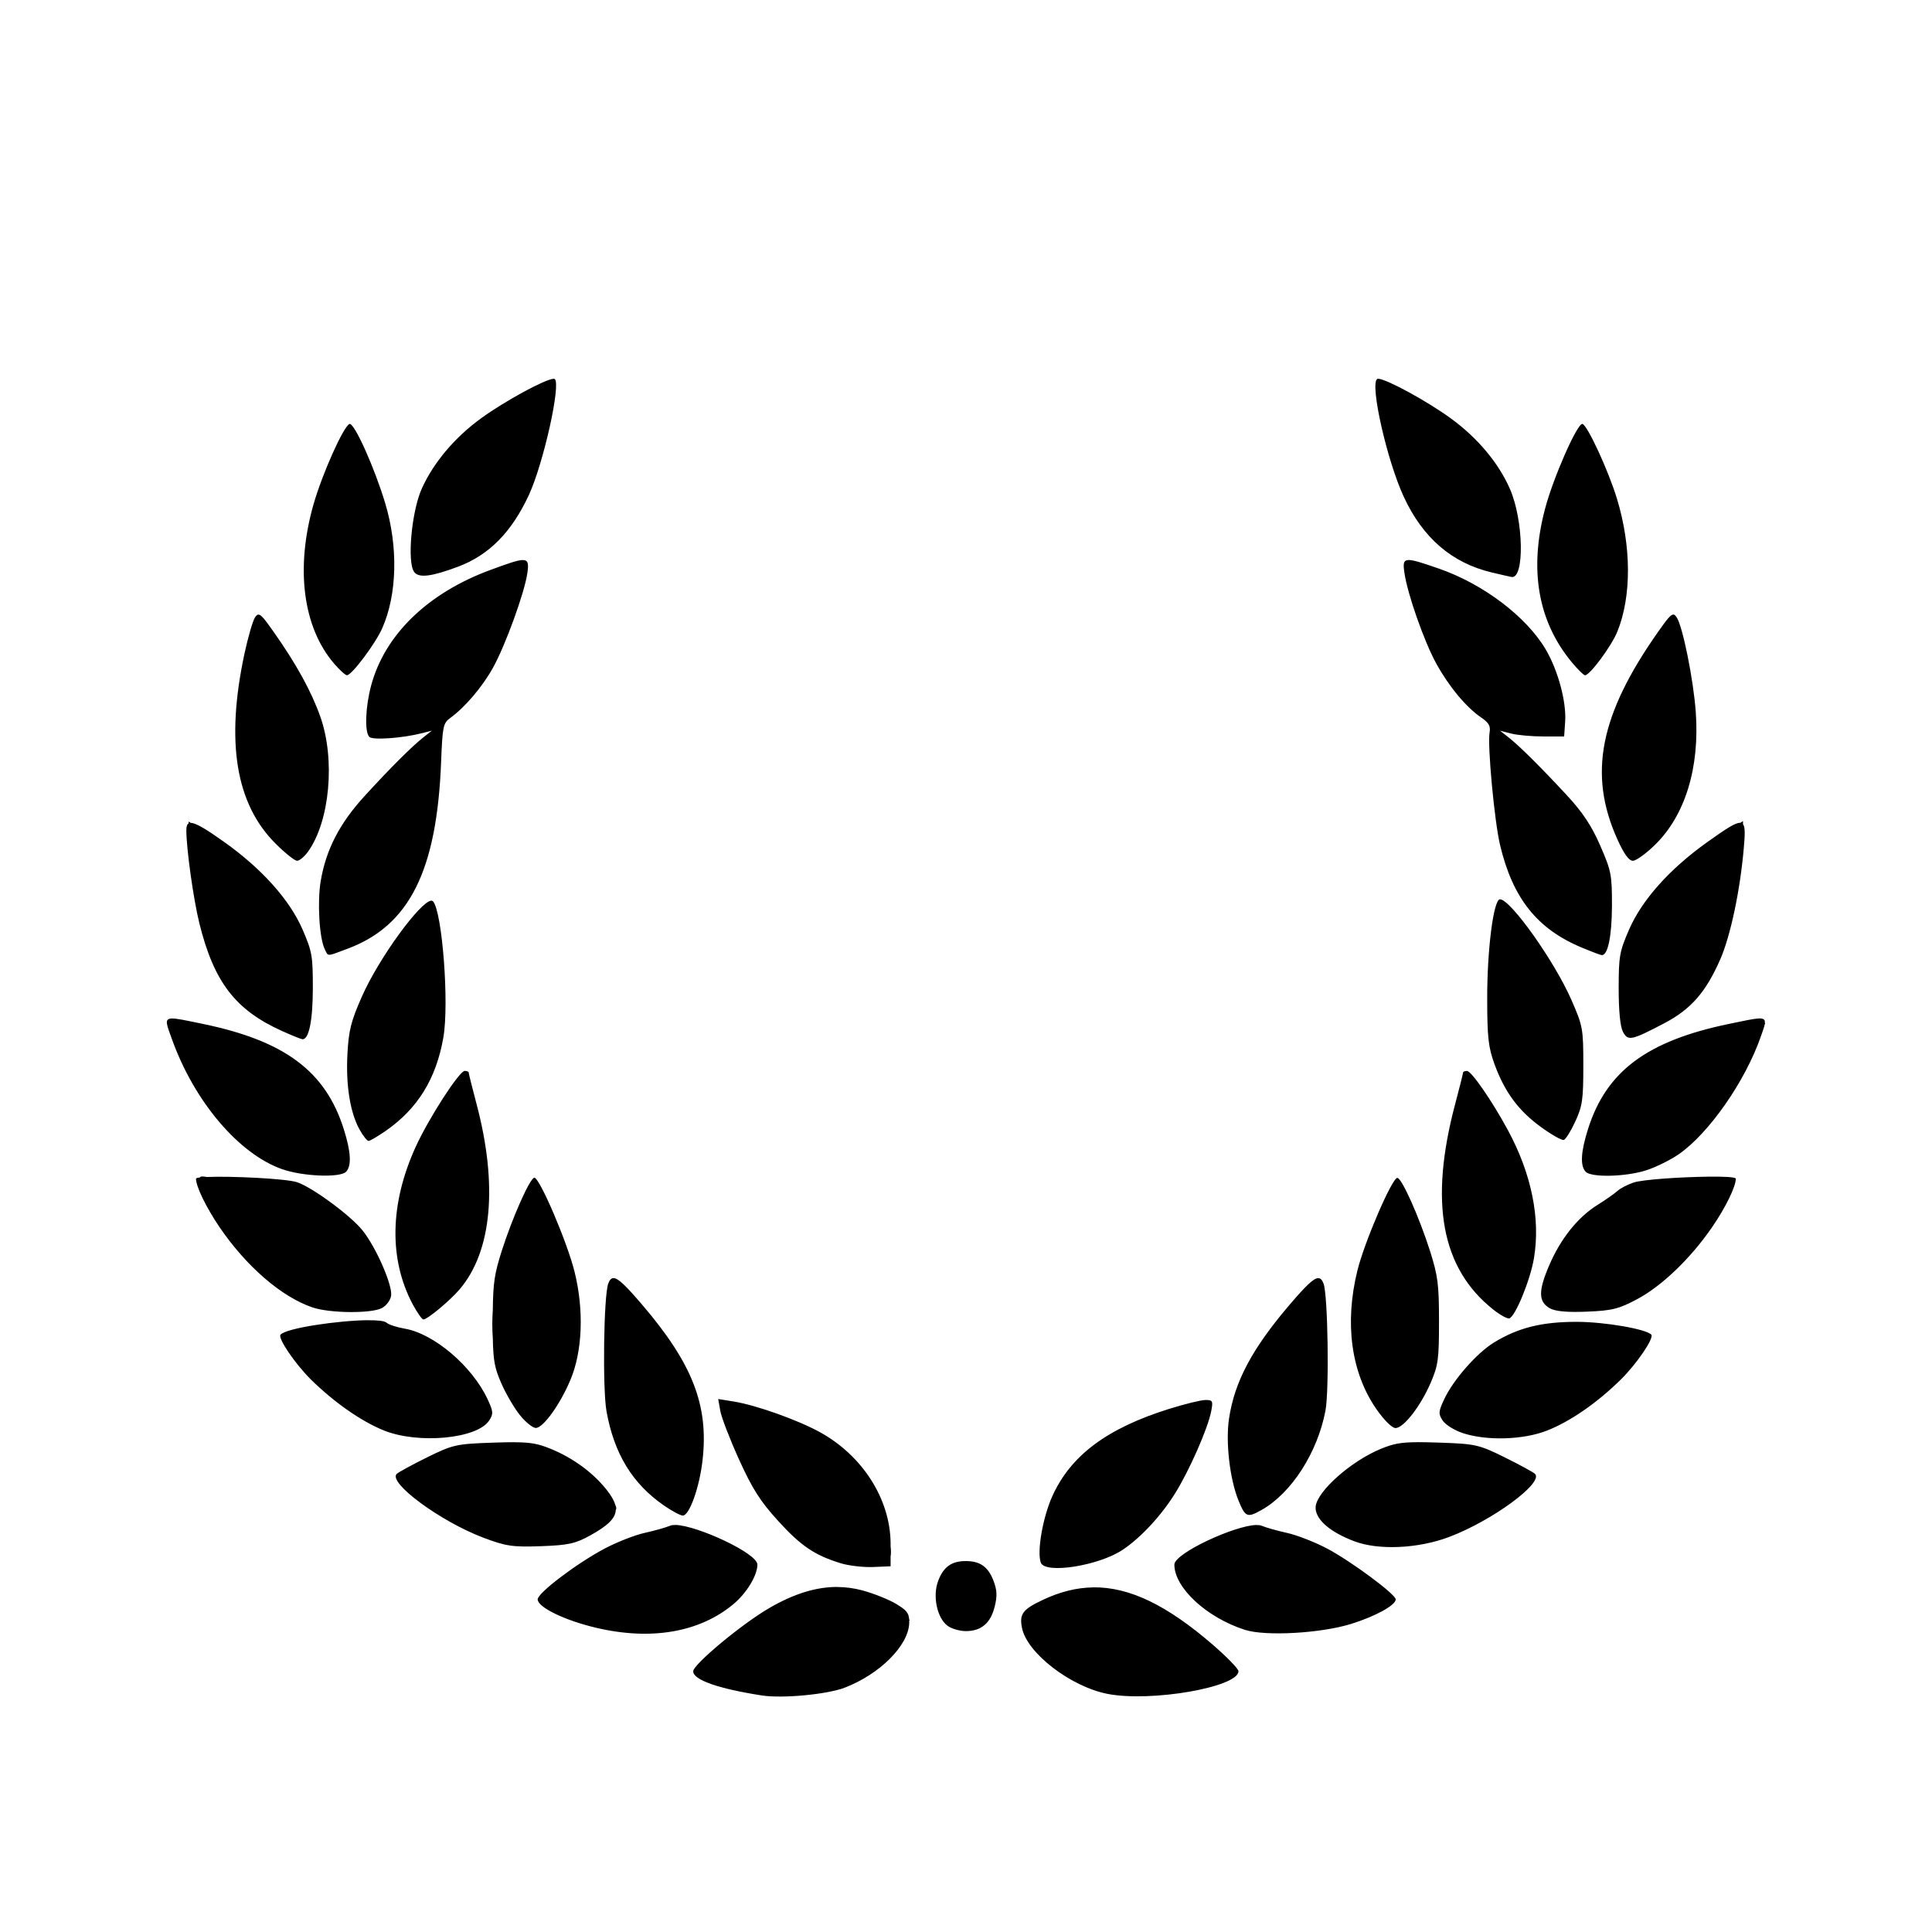 <?xml version="1.0" encoding="UTF-8" standalone="no"?>
<svg
   xmlns="http://www.w3.org/2000/svg"
   width="40"
   height="40"
   id="svg5257"
   version="1.1">
  <g
     id="layer1"
     transform="translate(-152.699,-331.092)">
    <path
       id="path9618-1-5-5-6"
       d="m 181.237,338.934 c -0.011,-4.5e-4 -0.02,10e-4 -0.025,0.005 -0.155,0.104 0.2,1.677 0.547,2.431 0.396,0.859 1,1.379 1.829,1.575 0.201,0.048 0.384,0.089 0.407,0.093 0.271,0.04 0.249,-1.174 -0.033,-1.82 -0.237,-0.543 -0.674,-1.064 -1.231,-1.468 -0.497,-0.361 -1.323,-0.808 -1.494,-0.816 z m -17.078,7.5e-4 c -0.171,0.007 -0.996,0.452 -1.496,0.815 -0.55,0.399 -0.99,0.921 -1.232,1.46 -0.212,0.473 -0.307,1.527 -0.156,1.726 0.097,0.127 0.357,0.095 0.91,-0.112 0.639,-0.24 1.107,-0.714 1.464,-1.484 0.302,-0.652 0.671,-2.308 0.534,-2.401 -0.01,-0.004 -0.013,-0.005 -0.024,-0.005 z m -4.223,0.934 c 0,4e-5 0,3e-4 0,7.5e-4 -0.121,0.042 -0.558,1.014 -0.742,1.651 -0.384,1.332 -0.225,2.563 0.427,3.316 0.112,0.13 0.23,0.236 0.261,0.236 0.099,0 0.588,-0.651 0.73,-0.972 0.309,-0.698 0.334,-1.68 0.064,-2.584 -0.216,-0.723 -0.631,-1.651 -0.736,-1.648 z m 25.522,0 c -0.111,0.002 -0.603,1.119 -0.771,1.759 -0.333,1.26 -0.147,2.327 0.552,3.173 0.124,0.149 0.248,0.272 0.276,0.272 0.101,0 0.549,-0.605 0.67,-0.905 0.295,-0.729 0.292,-1.766 -0.01,-2.755 -0.175,-0.575 -0.605,-1.506 -0.711,-1.543 0,-4.5e-4 0,-7.5e-4 -0.01,-7.5e-4 z m -21.937,2.818 c -0.108,0.002 -0.31,0.073 -0.673,0.207 -1.293,0.477 -2.183,1.34 -2.465,2.391 -0.119,0.446 -0.138,0.955 -0.039,1.063 0.066,0.072 0.686,0.028 1.096,-0.077 l 0.199,-0.051 -0.169,0.134 c -0.246,0.193 -0.693,0.64 -1.225,1.222 -0.517,0.566 -0.796,1.107 -0.906,1.757 -0.073,0.431 -0.029,1.181 0.083,1.409 0.077,0.158 0.029,0.159 0.479,-0.01 1.277,-0.479 1.844,-1.617 1.931,-3.872 0.028,-0.723 0.043,-0.796 0.184,-0.899 0.308,-0.223 0.665,-0.642 0.887,-1.039 0.259,-0.464 0.659,-1.565 0.715,-1.969 0.025,-0.181 0.024,-0.267 -0.098,-0.265 z m 18.34,7.5e-4 c -0.113,0.002 -0.111,0.086 -0.085,0.264 0.062,0.435 0.407,1.42 0.659,1.878 0.261,0.475 0.62,0.907 0.928,1.116 0.161,0.109 0.2,0.179 0.176,0.314 -0.046,0.265 0.1,1.835 0.217,2.327 0.262,1.104 0.77,1.741 1.692,2.124 0.201,0.084 0.386,0.154 0.412,0.156 0.127,0.01 0.209,-0.381 0.213,-1.011 0,-0.648 -0.01,-0.721 -0.241,-1.252 -0.181,-0.416 -0.364,-0.692 -0.698,-1.052 -0.55,-0.593 -0.983,-1.022 -1.21,-1.199 l -0.169,-0.132 0.232,0.059 c 0.128,0.033 0.427,0.06 0.665,0.06 h 0.431 l 0.021,-0.311 c 0.027,-0.406 -0.146,-1.052 -0.399,-1.484 -0.396,-0.679 -1.294,-1.361 -2.212,-1.679 -0.342,-0.119 -0.532,-0.181 -0.631,-0.179 z m -23.813,1.128 c -0.024,10e-4 -0.045,0.023 -0.069,0.059 -0.047,0.07 -0.145,0.409 -0.219,0.753 -0.391,1.827 -0.181,3.107 0.644,3.93 0.196,0.196 0.397,0.356 0.446,0.356 0.049,0 0.15,-0.084 0.225,-0.187 0.453,-0.629 0.57,-1.913 0.255,-2.799 -0.187,-0.527 -0.494,-1.084 -0.965,-1.753 -0.187,-0.265 -0.262,-0.361 -0.317,-0.358 z m 29.297,0 c -0.054,-0.003 -0.13,0.093 -0.317,0.358 -1.208,1.717 -1.45,2.942 -0.847,4.287 0.139,0.31 0.242,0.453 0.325,0.453 0.067,0 0.273,-0.149 0.459,-0.331 0.625,-0.613 0.926,-1.596 0.843,-2.75 -0.048,-0.67 -0.271,-1.774 -0.395,-1.959 -0.024,-0.036 -0.044,-0.057 -0.069,-0.059 z m 1.445,4.274 -0.06,0.038 c -0.101,-0.007 -0.303,0.128 -0.679,0.396 -0.783,0.557 -1.357,1.199 -1.625,1.817 -0.198,0.456 -0.214,0.552 -0.214,1.219 0,0.459 0.032,0.786 0.087,0.892 0.103,0.199 0.174,0.184 0.855,-0.173 0.554,-0.291 0.862,-0.642 1.161,-1.324 0.213,-0.486 0.413,-1.434 0.488,-2.312 0.023,-0.265 0.031,-0.425 -0.017,-0.487 v -0.067 z m -32.186,0.01 v 0.04 c -0.034,0.02 -0.047,0.068 -0.047,0.142 0,0.381 0.147,1.431 0.269,1.924 0.302,1.22 0.747,1.799 1.716,2.234 0.205,0.092 0.393,0.168 0.419,0.169 0.134,0.005 0.213,-0.381 0.215,-1.049 0,-0.67 -0.013,-0.762 -0.211,-1.219 -0.268,-0.618 -0.842,-1.26 -1.625,-1.817 -0.376,-0.268 -0.582,-0.391 -0.688,-0.394 l -0.051,-0.029 z m 27.15,1.612 c -0.133,0 -0.267,1.045 -0.264,2.066 0,0.796 0.026,1.004 0.15,1.344 0.21,0.576 0.493,0.962 0.957,1.3 0.223,0.163 0.439,0.285 0.479,0.272 0.04,-0.013 0.147,-0.185 0.238,-0.383 0.147,-0.318 0.166,-0.45 0.166,-1.156 0,-0.769 -0.01,-0.818 -0.244,-1.355 -0.353,-0.808 -1.263,-2.089 -1.483,-2.089 z m -22.124,0.027 c -0.223,0.009 -1.087,1.187 -1.441,1.992 -0.225,0.51 -0.271,0.697 -0.297,1.186 -0.034,0.648 0.056,1.21 0.252,1.563 0.072,0.129 0.155,0.234 0.185,0.234 0.03,0 0.19,-0.093 0.354,-0.207 0.663,-0.459 1.048,-1.082 1.196,-1.939 0.121,-0.702 -0.023,-2.592 -0.214,-2.814 -0.01,-0.01 -0.021,-0.015 -0.036,-0.014 z m 27.486,2.44 c -0.11,0.004 -0.304,0.046 -0.619,0.112 -1.7,0.352 -2.543,0.981 -2.921,2.181 -0.148,0.468 -0.164,0.754 -0.049,0.879 0.114,0.124 0.826,0.108 1.253,-0.028 0.198,-0.063 0.502,-0.213 0.674,-0.332 0.627,-0.434 1.379,-1.512 1.701,-2.439 0.039,-0.112 0.07,-0.195 0.082,-0.254 1e-4,-6e-4 -1e-4,-10e-4 0,-0.002 0.01,-0.011 0.01,-0.02 0,-0.027 0.01,-0.067 -0.026,-0.094 -0.123,-0.091 z m -32.87,7.5e-4 c -0.151,0.009 -0.096,0.127 0.014,0.431 0.463,1.29 1.385,2.376 2.285,2.69 0.43,0.15 1.202,0.179 1.321,0.05 0.115,-0.125 0.099,-0.411 -0.049,-0.879 -0.378,-1.2 -1.221,-1.83 -2.921,-2.181 -0.345,-0.071 -0.545,-0.117 -0.649,-0.111 z m 6.074,1.085 c -0.114,0.002 -0.748,0.985 -1.018,1.579 -0.535,1.176 -0.554,2.328 -0.055,3.259 0.091,0.169 0.189,0.308 0.218,0.308 0.082,0 0.55,-0.389 0.75,-0.624 0.67,-0.786 0.795,-2.162 0.349,-3.842 -0.089,-0.336 -0.161,-0.626 -0.161,-0.646 0,-0.019 -0.037,-0.035 -0.083,-0.034 z m 20.736,0.002 c -0.038,0.002 -0.066,0.015 -0.066,0.032 0,0.019 -0.073,0.312 -0.163,0.65 -0.541,2.037 -0.287,3.406 0.79,4.258 0.144,0.114 0.293,0.195 0.332,0.181 0.127,-0.045 0.435,-0.8 0.509,-1.246 0.137,-0.819 -0.05,-1.744 -0.537,-2.646 -0.329,-0.609 -0.756,-1.227 -0.848,-1.23 -0.01,-1.4e-4 -0.011,-3e-4 -0.017,0 z m -26.171,2.183 c -0.025,7.5e-4 -0.04,0.007 -0.048,0.021 -0.051,0.006 -0.08,0.015 -0.08,0.026 0,0.162 0.21,0.593 0.483,0.996 0.555,0.817 1.285,1.449 1.927,1.668 0.36,0.123 1.227,0.13 1.442,0.012 0.091,-0.05 0.176,-0.165 0.188,-0.256 0.029,-0.222 -0.315,-1.006 -0.593,-1.351 -0.248,-0.309 -1.036,-0.889 -1.352,-0.996 -0.224,-0.076 -1.377,-0.131 -1.869,-0.109 -0.042,-0.007 -0.075,-0.011 -0.098,-0.01 z m 31.16,0.005 c -0.558,0.007 -1.338,0.058 -1.528,0.122 -0.124,0.042 -0.274,0.12 -0.332,0.174 -0.059,0.054 -0.244,0.184 -0.411,0.288 -0.409,0.255 -0.765,0.7 -1.002,1.255 -0.226,0.527 -0.223,0.748 0.012,0.884 0.113,0.065 0.359,0.088 0.771,0.071 0.523,-0.021 0.664,-0.057 1.048,-0.263 0.508,-0.273 1.1,-0.842 1.539,-1.48 0.282,-0.409 0.495,-0.844 0.495,-1.01 0,-0.034 -0.255,-0.046 -0.59,-0.042 z m -24.282,0.021 c -0.089,0 -0.455,0.821 -0.678,1.522 -0.144,0.452 -0.177,0.646 -0.183,1.219 -0.014,0.201 -0.014,0.393 0,0.578 0.01,0.482 0.041,0.624 0.17,0.924 0.095,0.221 0.271,0.522 0.389,0.67 0.119,0.148 0.268,0.268 0.331,0.268 0.153,0 0.503,-0.485 0.718,-0.998 0.249,-0.593 0.282,-1.44 0.085,-2.234 -0.152,-0.615 -0.723,-1.95 -0.834,-1.95 z m 17.866,0.003 c -0.111,0.005 -0.68,1.326 -0.826,1.917 -0.27,1.092 -0.131,2.113 0.39,2.867 0.16,0.231 0.326,0.396 0.398,0.396 0.169,0 0.519,-0.451 0.729,-0.938 0.156,-0.363 0.172,-0.487 0.172,-1.272 0,-0.763 -0.023,-0.941 -0.184,-1.45 -0.226,-0.71 -0.589,-1.523 -0.679,-1.519 z m -16.224,2.076 c -0.051,-0.003 -0.085,0.038 -0.113,0.113 -0.094,0.25 -0.12,2.173 -0.036,2.644 0.158,0.879 0.535,1.498 1.19,1.951 0.165,0.114 0.341,0.208 0.39,0.208 0.136,0 0.344,-0.581 0.408,-1.142 0.131,-1.137 -0.205,-2.003 -1.256,-3.231 -0.322,-0.376 -0.486,-0.539 -0.584,-0.544 z m 14.584,0 c -0.098,0.005 -0.262,0.167 -0.584,0.544 -0.781,0.912 -1.147,1.6 -1.261,2.368 -0.072,0.484 0.016,1.246 0.195,1.688 0.142,0.35 0.183,0.368 0.481,0.199 0.617,-0.348 1.155,-1.184 1.321,-2.053 0.08,-0.421 0.051,-2.395 -0.039,-2.632 -0.028,-0.075 -0.062,-0.116 -0.113,-0.113 z m -19.676,0.871 c -0.6,0.006 -1.678,0.16 -1.806,0.299 -0.063,0.069 0.303,0.608 0.634,0.934 0.479,0.47 1.036,0.859 1.501,1.048 0.715,0.29 1.941,0.175 2.186,-0.206 0.089,-0.138 0.085,-0.183 -0.036,-0.443 -0.319,-0.682 -1.109,-1.354 -1.714,-1.457 -0.163,-0.028 -0.332,-0.083 -0.377,-0.124 -0.041,-0.037 -0.188,-0.052 -0.388,-0.05 z m 25.035,0.034 c -0.724,-10e-4 -1.214,0.12 -1.715,0.426 -0.355,0.216 -0.845,0.774 -1.031,1.171 -0.122,0.261 -0.126,0.305 -0.036,0.444 0.054,0.085 0.239,0.202 0.411,0.26 0.496,0.167 1.262,0.144 1.755,-0.051 0.481,-0.19 1.031,-0.571 1.52,-1.051 0.332,-0.326 0.698,-0.864 0.635,-0.934 -0.106,-0.116 -0.966,-0.264 -1.538,-0.265 z m -17.779,1.6 0.043,0.244 c 0.024,0.135 0.198,0.588 0.388,1.006 0.275,0.607 0.439,0.865 0.811,1.273 0.472,0.519 0.757,0.711 1.297,0.876 0.164,0.05 0.463,0.085 0.664,0.077 l 0.366,-0.015 v -0.203 c 0.01,-0.053 0.01,-0.122 0,-0.213 v -0.068 c -0.01,-0.911 -0.582,-1.808 -1.464,-2.293 -0.457,-0.252 -1.317,-0.558 -1.776,-0.633 l -0.323,-0.052 z m 10.088,0.018 c -0.09,0 -0.429,0.083 -0.752,0.184 -1.288,0.403 -2.038,0.964 -2.419,1.808 -0.198,0.44 -0.32,1.142 -0.239,1.374 0.085,0.243 1.201,0.068 1.7,-0.267 0.374,-0.251 0.796,-0.706 1.083,-1.169 0.297,-0.478 0.675,-1.337 0.745,-1.694 0.042,-0.216 0.032,-0.236 -0.118,-0.236 z m -14.31,0.874 c -0.118,-3e-4 -0.259,0.003 -0.434,0.009 -0.77,0.026 -0.836,0.041 -1.374,0.306 -0.31,0.153 -0.592,0.307 -0.627,0.342 -0.181,0.182 0.906,0.983 1.787,1.317 0.472,0.179 0.61,0.2 1.197,0.179 0.568,-0.02 0.717,-0.053 1.025,-0.224 0.35,-0.194 0.518,-0.346 0.527,-0.525 0,-4.5e-4 0,-0.001 0,-0.002 0.01,-0.014 0.01,-0.027 0.01,-0.038 0,-0.02 -0.01,-0.045 -0.023,-0.075 -0.027,-0.093 -0.09,-0.196 -0.186,-0.316 -0.283,-0.352 -0.695,-0.651 -1.151,-0.837 -0.246,-0.1 -0.396,-0.134 -0.751,-0.135 z m 18.699,0 c -0.355,9e-4 -0.506,0.035 -0.752,0.135 -0.625,0.255 -1.33,0.884 -1.356,1.201 0,0.008 0,0.015 0,0.021 0,0.007 0,0.015 0,0.023 0,9e-4 0,0.002 0,0.003 0.024,0.24 0.312,0.482 0.798,0.667 0.502,0.192 1.328,0.154 1.971,-0.09 0.893,-0.339 1.956,-1.121 1.773,-1.304 -0.034,-0.035 -0.317,-0.188 -0.627,-0.342 -0.538,-0.266 -0.603,-0.28 -1.373,-0.306 -0.175,-0.006 -0.316,-0.009 -0.434,-0.009 z m -15.361,1.714 c -0.047,-0.001 -0.085,0.003 -0.112,0.015 -0.084,0.036 -0.32,0.103 -0.525,0.148 -0.205,0.045 -0.579,0.192 -0.83,0.325 -0.587,0.312 -1.387,0.919 -1.387,1.052 0,0.162 0.553,0.432 1.201,0.586 1.14,0.271 2.148,0.099 2.85,-0.486 0.276,-0.23 0.498,-0.596 0.498,-0.821 0,-0.232 -1.243,-0.808 -1.694,-0.82 z m 12.022,0 c -0.451,0.012 -1.694,0.587 -1.694,0.82 0,0.479 0.667,1.097 1.461,1.351 0.424,0.136 1.563,0.073 2.192,-0.121 0.501,-0.154 0.93,-0.389 0.93,-0.51 0,-0.105 -0.925,-0.79 -1.42,-1.052 -0.252,-0.133 -0.625,-0.279 -0.83,-0.324 -0.205,-0.045 -0.442,-0.112 -0.525,-0.148 -0.027,-0.012 -0.066,-0.016 -0.112,-0.015 z m -6.011,0.747 c -0.295,0 -0.462,0.118 -0.572,0.407 -0.12,0.312 -0.027,0.765 0.19,0.931 0.08,0.061 0.252,0.112 0.382,0.112 0.319,0 0.513,-0.165 0.597,-0.507 0.055,-0.221 0.049,-0.341 -0.025,-0.536 -0.111,-0.289 -0.277,-0.407 -0.572,-0.407 z m -2.655,0.536 c -0.442,-0.003 -0.903,0.14 -1.409,0.433 -0.571,0.33 -1.581,1.17 -1.581,1.314 0,0.177 0.527,0.362 1.427,0.5 0.425,0.065 1.344,-0.022 1.708,-0.161 0.725,-0.278 1.317,-0.868 1.337,-1.331 0,-0.021 0,-0.04 0,-0.059 l 0.01,-0.013 -0.01,-0.008 c -0.01,-0.14 -0.061,-0.197 -0.265,-0.321 -0.151,-0.092 -0.468,-0.219 -0.705,-0.283 -0.169,-0.045 -0.34,-0.069 -0.513,-0.07 z m 5.289,0.009 c -0.344,0.005 -0.684,0.091 -1.033,0.255 -0.427,0.201 -0.497,0.294 -0.438,0.587 0.104,0.519 1.008,1.214 1.771,1.363 0.897,0.175 2.71,-0.139 2.71,-0.47 0,-0.049 -0.241,-0.297 -0.535,-0.551 -0.943,-0.814 -1.72,-1.195 -2.476,-1.185 z"
       style="fill:#000000;fill-opacity:1;stroke:none" />
  </g>
</svg>
